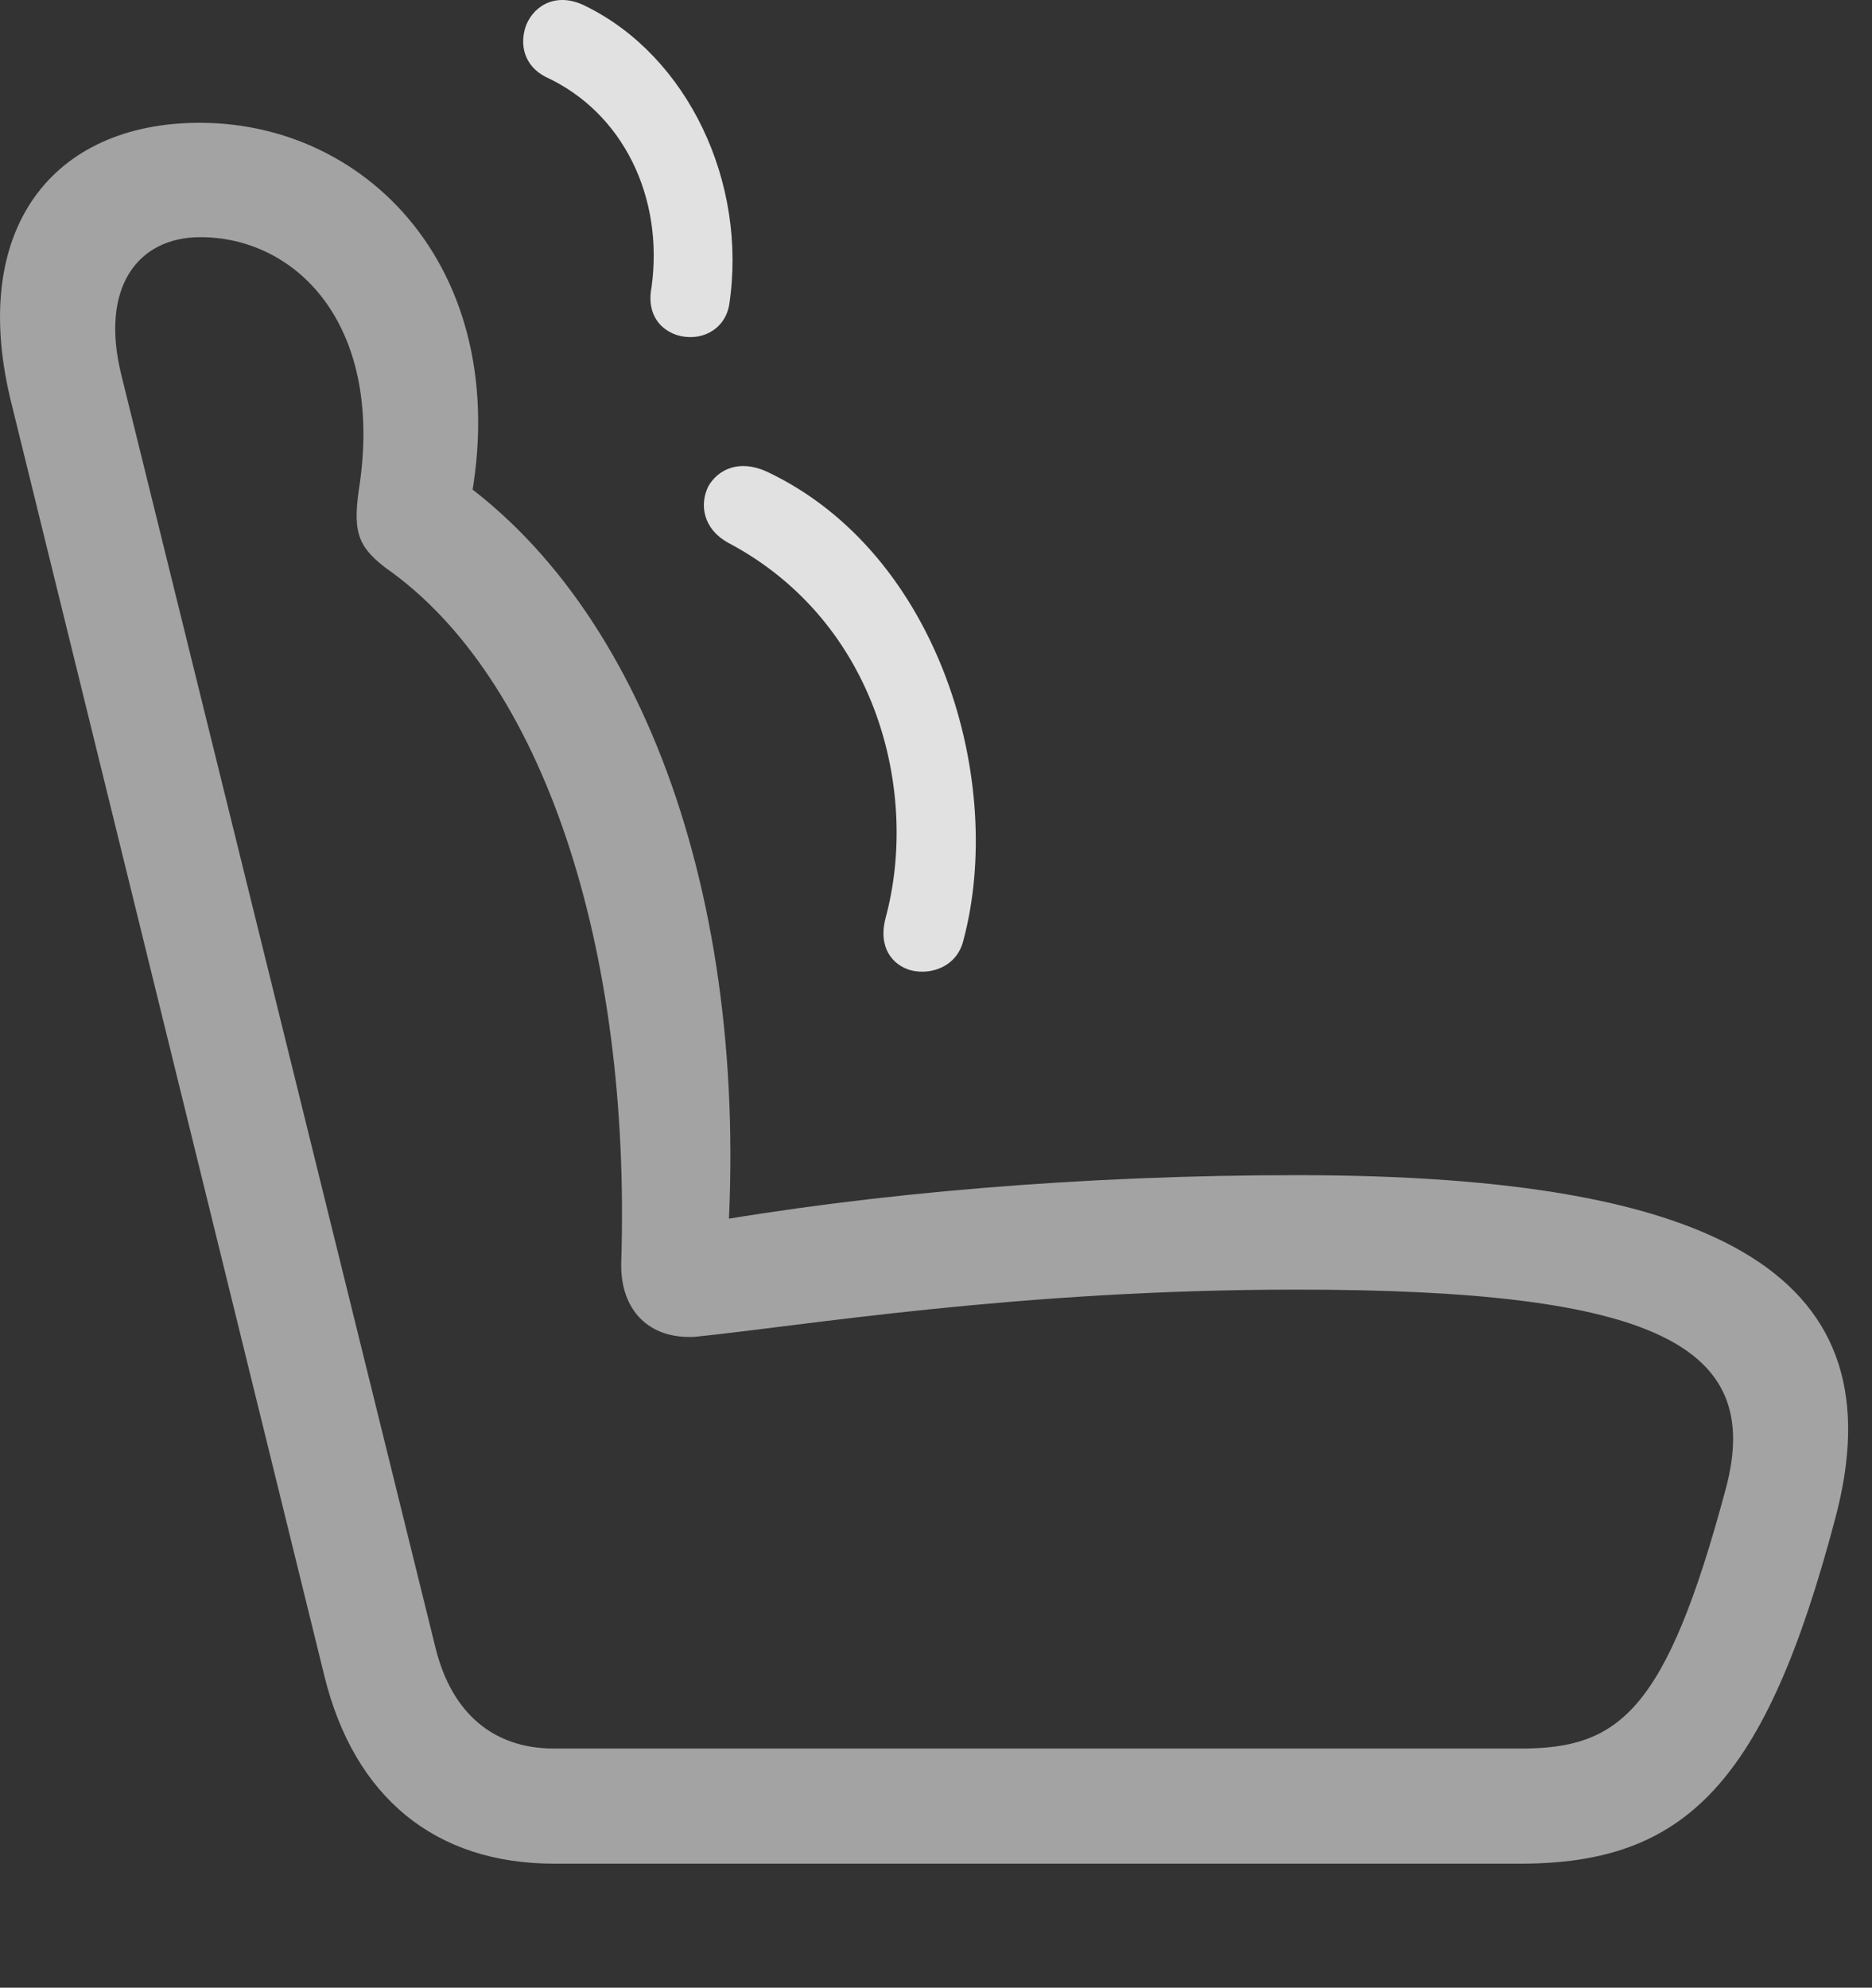 <?xml version="1.0" encoding="UTF-8"?>
<!--Generator: Apple Native CoreSVG 232.5-->
<!DOCTYPE svg
PUBLIC "-//W3C//DTD SVG 1.1//EN"
       "http://www.w3.org/Graphics/SVG/1.1/DTD/svg11.dtd">
<svg version="1.1" xmlns="http://www.w3.org/2000/svg" xmlns:xlink="http://www.w3.org/1999/xlink" width="28.279" height="30.028">
 <rect width="100%" height="100%" fill="#333333" stroke="none"/>
 <g>
  <rect height="30.028" opacity="0" width="28.279" x="0" y="0"/>
  <path d="M27.724 22.939C28.69 19.316 26.073 17.753 19.589 17.753C16.395 17.753 13.192 18.017 10.458 18.505L10.966 19.14C11.395 13.749 9.755 9.13 6.767 7.128L6.972 8.173C7.997 4.394 5.731 1.855 3.017 1.855C0.8 1.855-0.489 3.456 0.175 6.103L4.901 25.322C5.351 27.148 6.571 28.154 8.368 28.154L22.968 28.154C25.468 28.154 26.669 26.933 27.724 22.939ZM26.073 22.48C25.165 25.878 24.452 26.415 22.968 26.415L8.368 26.415C7.45 26.415 6.825 25.878 6.581 24.902L1.835 5.673C1.503 4.345 2.079 3.583 3.026 3.583C4.452 3.583 5.77 4.863 5.438 7.284C5.321 8.017 5.39 8.241 5.819 8.574C8.202 10.234 9.54 14.306 9.384 19.091C9.374 19.794 9.804 20.234 10.497 20.195C12.138 20.029 15.37 19.482 19.589 19.482C25.038 19.482 26.64 20.341 26.073 22.48Z" fill="#ffffff" fill-opacity="0.55"/>
  <path d="M9.843 4.335C9.774 4.677 9.911 4.95 10.214 5.058C10.575 5.175 10.946 4.99 11.015 4.609C11.298 2.743 10.38 0.849 8.856 0.097C8.427-0.128 8.075 0.068 7.948 0.38C7.841 0.673 7.919 0.995 8.241 1.161C9.413 1.699 10.028 2.978 9.843 4.335ZM13.378 13.867C13.261 14.306 13.476 14.579 13.759 14.658C14.071 14.736 14.452 14.599 14.55 14.218C15.194 11.835 14.208 8.368 11.591 7.128C11.171 6.933 10.849 7.089 10.702 7.343C10.565 7.616 10.614 7.988 11.005 8.202C13.27 9.404 13.886 11.992 13.378 13.867Z" fill="#ffffff" fill-opacity="0.85"/>
 </g>
</svg>
